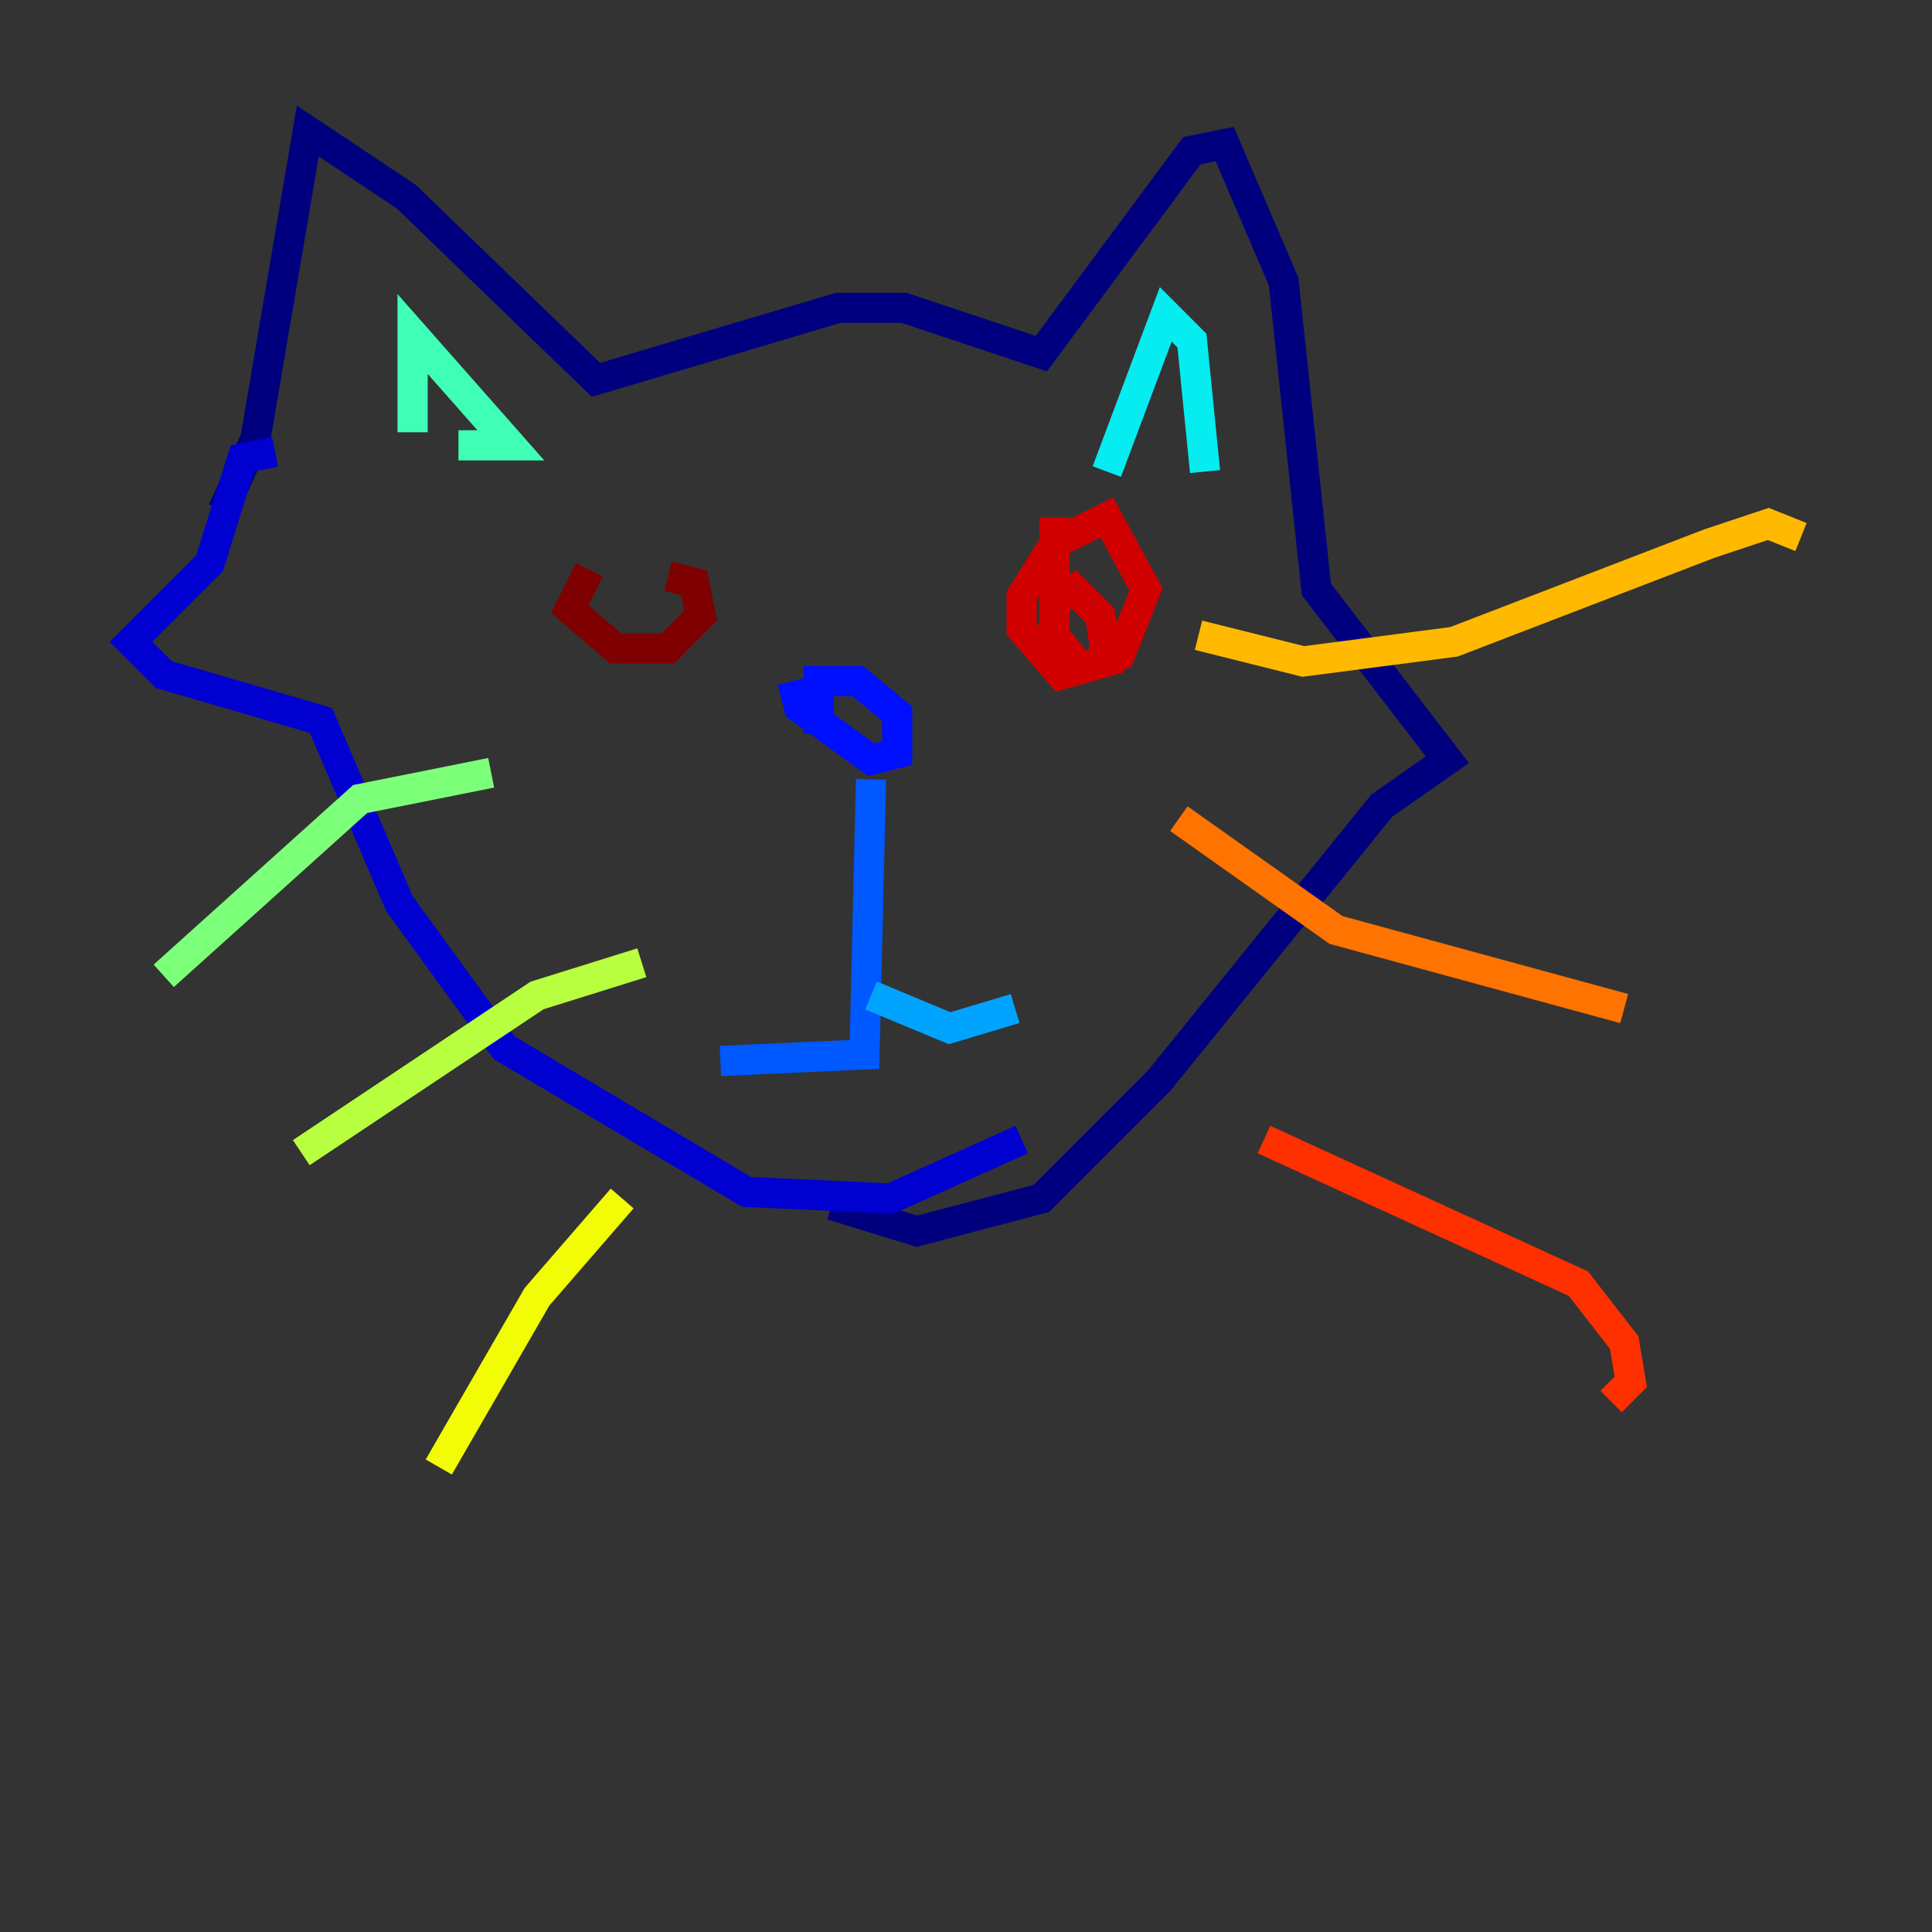 <?xml version="1.0" encoding="utf-8" ?>
<svg baseProfile="tiny" height="128" version="1.2" viewBox="0,0,128,128" width="128" xmlns="http://www.w3.org/2000/svg" xmlns:ev="http://www.w3.org/2001/xml-events" xmlns:xlink="http://www.w3.org/1999/xlink"><rect x="0" y="0" width="128" height="128" fill="#333333" stroke="none"/><defs /><polyline fill="none" points="14.752,33.844 16.922,29.071 20.393,8.678 26.902,13.017 39.485,25.166 55.539,20.393 59.878,20.393 68.99,23.43 78.969,9.98 81.139,9.546 85.044,18.658 87.214,39.051 95.891,50.332 91.552,53.37 76.8,71.593 68.99,79.403 60.746,81.573 55.105,79.837" stroke="#00007f" stroke-width="2" /><polyline fill="none" points="18.224,29.939 16.054,30.373 13.885,37.315 8.678,42.522 10.848,44.691 21.261,47.729 26.468,59.878 33.41,69.424 49.464,78.969 59.01,79.403 67.688,75.498" stroke="#0000d1" stroke-width="2" /><polyline fill="none" points="52.502,45.125 52.936,46.861 57.709,50.332 59.444,49.898 59.444,47.295 56.841,45.125 54.237,45.125 54.237,48.597" stroke="#0010ff" stroke-width="2" /><polyline fill="none" points="57.709,51.634 57.275,69.858 47.729,70.291" stroke="#0058ff" stroke-width="2" /><polyline fill="none" points="57.709,65.953 62.915,68.122 67.254,66.82" stroke="#00a4ff" stroke-width="2" /><polyline fill="none" points="73.329,31.241 77.234,20.827 78.969,22.563 79.837,31.241" stroke="#05ecf1" stroke-width="2" /><polyline fill="none" points="27.336,28.637 27.336,22.129 33.844,29.505 30.373,29.505" stroke="#3fffb7" stroke-width="2" /><polyline fill="none" points="32.542,51.2 23.864,52.936 10.848,64.651" stroke="#7cff79" stroke-width="2" /><polyline fill="none" points="42.522,63.783 35.58,65.953 19.959,76.366" stroke="#b7ff3f" stroke-width="2" /><polyline fill="none" points="41.22,79.403 35.58,85.912 29.071,97.193" stroke="#f1fc05" stroke-width="2" /><polyline fill="none" points="79.403,42.088 86.346,43.824 96.325,42.522 113.248,36.014 117.153,34.712 119.322,35.58" stroke="#ffb900" stroke-width="2" /><polyline fill="none" points="78.102,54.237 88.515,61.614 107.607,66.82" stroke="#ff7300" stroke-width="2" /><polyline fill="none" points="83.742,75.498 104.57,85.044 107.607,88.949 108.041,91.552 106.739,92.854" stroke="#ff3000" stroke-width="2" /><polyline fill="none" points="69.858,34.278 69.858,42.088 71.593,44.258 74.197,43.39 75.932,39.051 73.329,34.278 69.858,36.014 67.688,39.485 67.688,41.654 70.291,44.691 73.329,43.824 72.895,40.786 71.159,39.051 69.858,39.919" stroke="#d10000" stroke-width="2" /><polyline fill="none" points="39.051,37.749 37.749,40.352 40.786,42.956 44.258,42.956 46.427,40.786 45.993,38.617 44.258,38.183" stroke="#7f0000" stroke-width="2" /></svg>